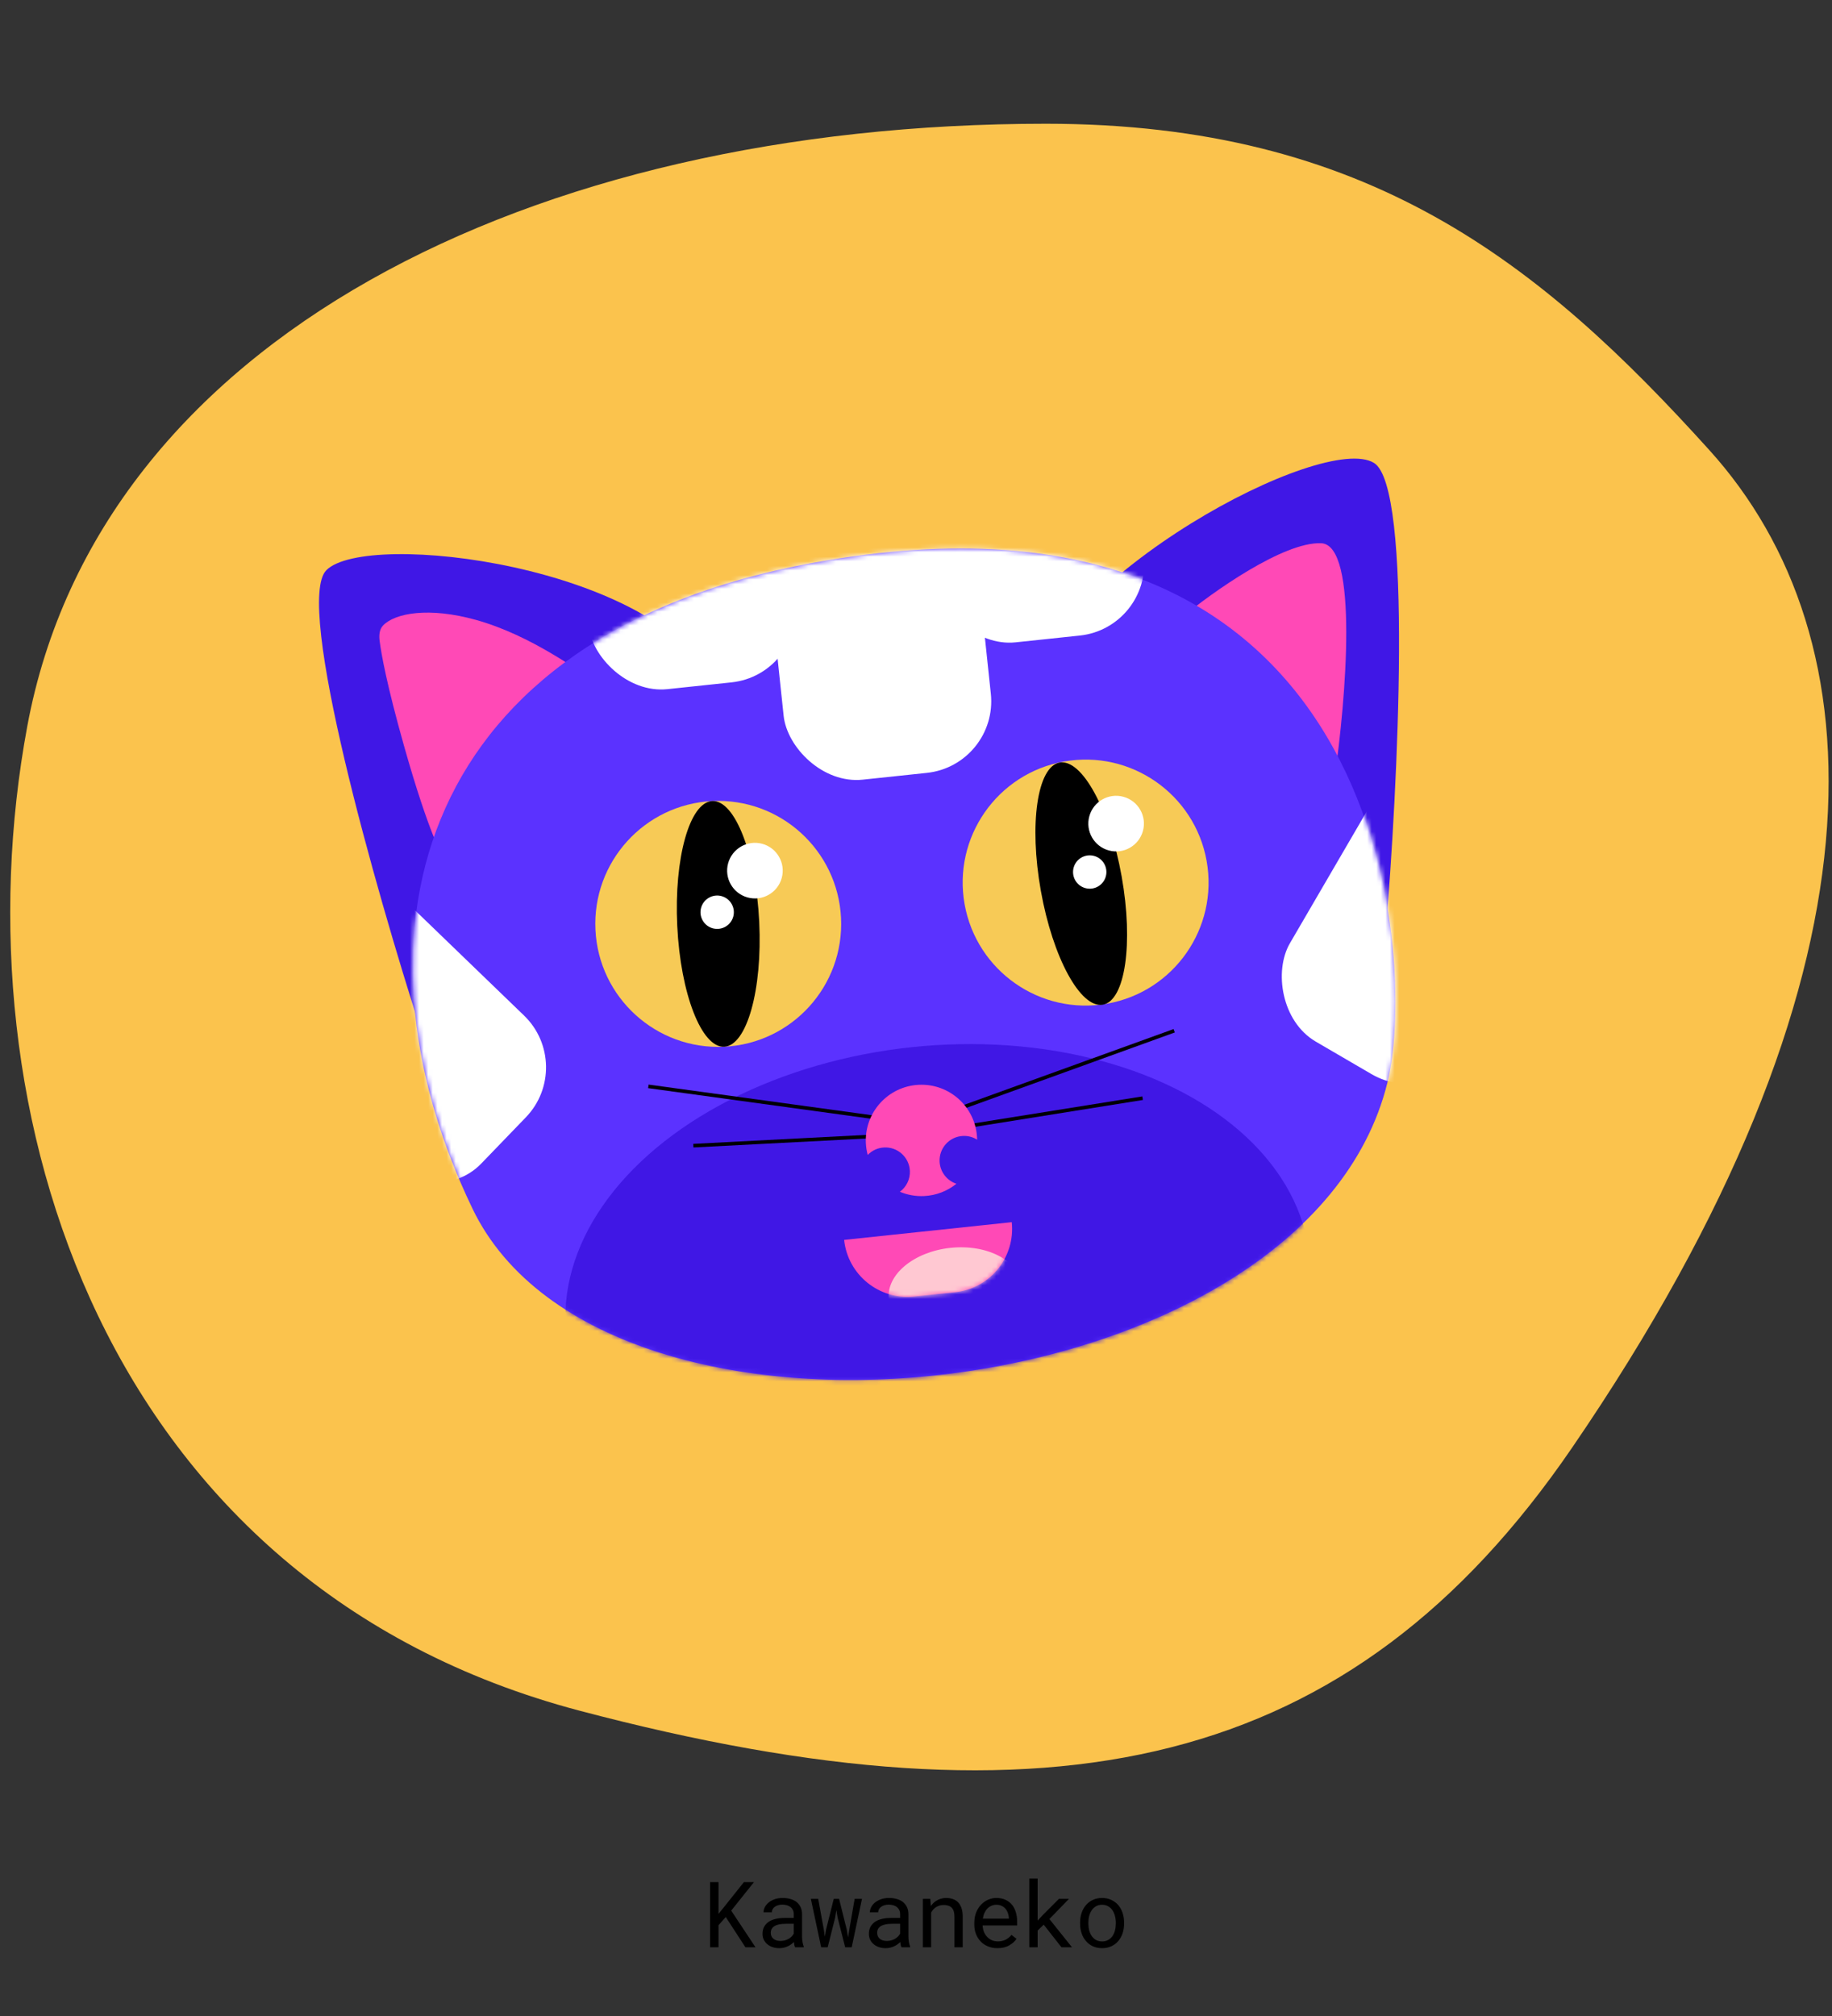 <svg width="400" height="440" viewBox="0 0 400 440" fill="none" xmlns="http://www.w3.org/2000/svg">
<rect x="0" y="0" width="400" height="440" fill="#333333" stroke="none"/>
<g clip-path="url(#clip0_2_242)">
<path d="M228.353 27.007C298.484 27.007 336.205 57.246 373.247 98.264C410.29 139.282 413.963 212.743 343.19 316.055C294.966 386.451 230.172 400.746 126.493 373.353C22.814 345.96 -9.71 242.841 5.958 158.498C21.626 74.154 115.762 27.007 228.353 27.007Z" fill="#FBC34D"/>
<path d="M71.263 124.443C64.2 131.519 82.099 194.43 91.931 225.001L156.118 149.244C143.433 123.379 80.093 115.599 71.263 124.443Z" fill="#4017E6"/>
<path d="M300.016 101.048C308.492 106.351 305.223 171.677 302.53 203.677L223.374 153.663C229.907 125.605 289.045 94.185 300.016 101.048Z" fill="#4017E6"/>
<path d="M288.454 118.562C280.202 118.24 264.713 129.249 258 134.793L291.4 169.704C293.856 152.791 296.705 118.883 288.454 118.562Z" fill="#FF49B6"/>
<path d="M103.929 135.298C93.645 132.431 86.234 133.807 83.646 136.506C82.796 137.392 82.736 138.705 82.893 139.922C83.261 142.782 84.44 149.416 88.211 162.778C93.726 182.318 96.749 187.134 96.749 187.134L130.636 149.196C126.539 146.656 116.076 138.683 103.929 135.298Z" fill="#FF49B6"/>
<path d="M177.391 122.864C91.929 138.514 73.881 202.919 103.168 263.803C132.454 324.687 285.168 308.14 302.929 236.289C309.534 209.569 303.124 99.84 177.391 122.864Z" fill="#5B32FF"/>
<mask id="mask0_2_242" style="mask-type:alpha" maskUnits="userSpaceOnUse" x="90" y="119" width="215" height="183">
<path d="M177.509 122.852C92.047 138.501 73.999 202.906 103.286 263.79C132.572 324.675 285.286 308.127 303.047 236.277C309.652 209.557 303.242 99.828 177.509 122.852Z" fill="#FCB358"/>
</mask>
<g mask="url(#mask0_2_242)">
<rect x="165.156" y="99.992" width="45.494" height="72.223" rx="15.707" transform="rotate(-6.033 165.156 99.992)" fill="white"/>
<rect x="122.514" y="80.237" width="45.494" height="72.223" rx="15.707" transform="rotate(-6.033 122.514 80.237)" fill="white"/>
<rect x="42.161" y="215.144" width="45.494" height="72.223" rx="15.707" transform="rotate(-46.026 42.161 215.144)" fill="white"/>
<rect x="310.104" y="157.038" width="45.494" height="72.223" rx="15.707" transform="rotate(30.237 310.104 157.038)" fill="white"/>
<rect x="198.554" y="70.019" width="45.494" height="72.223" rx="15.707" transform="rotate(-6.033 198.554 70.019)" fill="white"/>
<ellipse cx="204.795" cy="282.763" rx="81.598" ry="54.515" transform="rotate(-6.033 204.795 282.763)" fill="#4017E5"/>
</g>
<line x1="190.458" y1="243.81" x2="141.566" y2="237.106" stroke="black" stroke-width="0.785"/>
<line x1="190.28" y1="248.03" x2="151.387" y2="250.045" stroke="black" stroke-width="0.785"/>
<line y1="-0.393" x2="49.35" y2="-0.393" transform="matrix(0.94 -0.34 -0.34 -0.94 209.849 241.377)" stroke="black" stroke-width="0.785"/>
<line y1="-0.393" x2="38.945" y2="-0.393" transform="matrix(0.987 -0.158 -0.158 -0.987 210.978 245.448)" stroke="black" stroke-width="0.785"/>
<circle cx="156.82" cy="201.644" r="26.841" transform="rotate(-2.776 156.82 201.644)" fill="#F7CA56"/>
<ellipse cx="156.82" cy="201.644" rx="8.96" ry="26.841" transform="rotate(-2.776 156.82 201.644)" fill="black"/>
<circle cx="237.036" cy="192.63" r="26.841" transform="rotate(-10.132 237.036 192.63)" fill="#F7CA56"/>
<ellipse cx="236.081" cy="192.857" rx="8.96" ry="26.841" transform="rotate(-10.132 236.081 192.857)" fill="black"/>
<circle cx="164.832" cy="190.019" r="6.069" transform="rotate(15.237 164.832 190.019)" fill="white"/>
<circle cx="243.695" cy="179.756" r="6.069" transform="rotate(15.237 243.695 179.756)" fill="white"/>
<circle cx="156.588" cy="199.095" r="3.641" transform="rotate(15.237 156.588 199.095)" fill="white"/>
<circle cx="237.931" cy="190.321" r="3.641" transform="rotate(15.237 237.931 190.321)" fill="white"/>
<path fill-rule="evenodd" clip-rule="evenodd" d="M208.823 258.362C206.888 259.925 204.457 260.911 201.781 261.041C199.903 261.132 198.104 260.792 196.48 260.108C197.878 259.08 198.75 257.393 198.659 255.531C198.516 252.577 196.005 250.298 193.051 250.441C191.633 250.51 190.371 251.125 189.457 252.072C189.235 251.245 189.097 250.381 189.054 249.491C188.728 242.787 193.9 237.089 200.604 236.763C207.308 236.438 213.006 241.609 213.331 248.313C213.338 248.455 213.342 248.595 213.344 248.735C212.449 248.174 211.379 247.871 210.243 247.926C207.289 248.069 205.011 250.58 205.154 253.534C205.264 255.811 206.781 257.687 208.823 258.362Z" fill="#FF49B6"/>
<path d="M184.307 270.613L220.909 266.744C221.715 274.373 216.185 281.21 208.556 282.016L199.579 282.965C191.95 283.771 185.113 278.241 184.307 270.613Z" fill="#FF49B6"/>
<mask id="mask1_2_242" style="mask-type:alpha" maskUnits="userSpaceOnUse" x="184" y="266" width="37" height="18">
<path d="M184.307 270.613L220.909 266.744C221.715 274.373 216.185 281.21 208.556 282.016L199.579 282.965C191.95 283.771 185.113 278.241 184.307 270.613Z" fill="#FF49B6"/>
</mask>
<g mask="url(#mask1_2_242)">
<ellipse cx="208.557" cy="282.016" rx="14.584" ry="9.722" transform="rotate(-6.033 208.557 282.016)" fill="#FFC8D2"/>
</g>
<path d="M158.461 418.398L162.757 425H164.955L159.652 417.002L164.623 410.781H162.425L158.255 416.006L156.879 417.725V410.781H155.033V425H156.879V420.195L158.461 418.398ZM173.607 425H175.492V424.844C175.375 424.551 175.284 424.209 175.219 423.818C175.154 423.421 175.121 423.047 175.121 422.695V417.783C175.121 417.191 175.014 416.673 174.799 416.23C174.584 415.788 174.291 415.417 173.92 415.117C173.542 414.824 173.096 414.606 172.582 414.463C172.068 414.313 171.511 414.238 170.912 414.238C170.255 414.238 169.665 414.329 169.145 414.512C168.63 414.694 168.194 414.932 167.836 415.225C167.471 415.524 167.191 415.859 166.996 416.23C166.807 416.602 166.71 416.979 166.703 417.363H168.52C168.52 417.142 168.572 416.93 168.676 416.729C168.786 416.52 168.939 416.341 169.135 416.191C169.33 416.042 169.568 415.921 169.848 415.83C170.134 415.739 170.456 415.693 170.814 415.693C171.199 415.693 171.544 415.742 171.85 415.84C172.162 415.938 172.426 416.074 172.641 416.25C172.855 416.432 173.021 416.65 173.139 416.904C173.256 417.158 173.314 417.445 173.314 417.764V418.594H171.342C170.606 418.594 169.939 418.665 169.34 418.809C168.747 418.952 168.24 419.167 167.816 419.453C167.393 419.746 167.064 420.111 166.83 420.547C166.602 420.983 166.488 421.491 166.488 422.07C166.488 422.513 166.573 422.926 166.742 423.311C166.918 423.688 167.165 424.014 167.484 424.287C167.797 424.567 168.178 424.788 168.627 424.951C169.083 425.114 169.59 425.195 170.15 425.195C170.495 425.195 170.821 425.16 171.127 425.088C171.433 425.016 171.723 424.919 171.996 424.795C172.263 424.671 172.507 424.528 172.729 424.365C172.956 424.202 173.161 424.03 173.344 423.848C173.363 424.069 173.393 424.284 173.432 424.492C173.477 424.694 173.536 424.863 173.607 425ZM170.414 423.623C170.063 423.623 169.753 423.577 169.486 423.486C169.219 423.395 168.998 423.268 168.822 423.105C168.646 422.949 168.513 422.76 168.422 422.539C168.337 422.318 168.295 422.077 168.295 421.816C168.295 421.543 168.344 421.299 168.441 421.084C168.546 420.869 168.695 420.684 168.891 420.527C169.164 420.306 169.532 420.143 169.994 420.039C170.463 419.928 171.01 419.873 171.635 419.873H173.314V422.012C173.21 422.22 173.067 422.422 172.885 422.617C172.702 422.806 172.488 422.975 172.24 423.125C171.986 423.275 171.706 423.395 171.4 423.486C171.094 423.577 170.766 423.623 170.414 423.623ZM179.291 425H180.717L182.348 418.525L182.612 416.885L182.885 418.525L184.536 425H185.961L188.207 414.434H186.606L185.434 421.172L185.17 422.832L184.887 421.172L183.207 414.434H182.045L180.356 421.172L180.092 422.686L179.877 421.172L178.647 414.434H177.045L179.291 425ZM196.831 425H198.716V424.844C198.598 424.551 198.507 424.209 198.442 423.818C198.377 423.421 198.345 423.047 198.345 422.695V417.783C198.345 417.191 198.237 416.673 198.022 416.23C197.807 415.788 197.514 415.417 197.143 415.117C196.766 414.824 196.32 414.606 195.805 414.463C195.291 414.313 194.735 414.238 194.136 414.238C193.478 414.238 192.889 414.329 192.368 414.512C191.854 414.694 191.417 414.932 191.059 415.225C190.695 415.524 190.415 415.859 190.22 416.23C190.031 416.602 189.933 416.979 189.927 417.363H191.743C191.743 417.142 191.795 416.93 191.899 416.729C192.01 416.52 192.163 416.341 192.358 416.191C192.554 416.042 192.791 415.921 193.071 415.83C193.358 415.739 193.68 415.693 194.038 415.693C194.422 415.693 194.767 415.742 195.073 415.84C195.386 415.938 195.649 416.074 195.864 416.25C196.079 416.432 196.245 416.65 196.362 416.904C196.479 417.158 196.538 417.445 196.538 417.764V418.594H194.565C193.83 418.594 193.162 418.665 192.563 418.809C191.971 418.952 191.463 419.167 191.04 419.453C190.617 419.746 190.288 420.111 190.054 420.547C189.826 420.983 189.712 421.491 189.712 422.07C189.712 422.513 189.796 422.926 189.966 423.311C190.141 423.688 190.389 424.014 190.708 424.287C191.02 424.567 191.401 424.788 191.85 424.951C192.306 425.114 192.814 425.195 193.374 425.195C193.719 425.195 194.044 425.16 194.35 425.088C194.656 425.016 194.946 424.919 195.22 424.795C195.486 424.671 195.731 424.528 195.952 424.365C196.18 424.202 196.385 424.03 196.567 423.848C196.587 424.069 196.616 424.284 196.655 424.492C196.701 424.694 196.759 424.863 196.831 425ZM193.638 423.623C193.286 423.623 192.977 423.577 192.71 423.486C192.443 423.395 192.221 423.268 192.046 423.105C191.87 422.949 191.736 422.76 191.645 422.539C191.561 422.318 191.518 422.077 191.518 421.816C191.518 421.543 191.567 421.299 191.665 421.084C191.769 420.869 191.919 420.684 192.114 420.527C192.388 420.306 192.755 420.143 193.218 420.039C193.686 419.928 194.233 419.873 194.858 419.873H196.538V422.012C196.434 422.22 196.29 422.422 196.108 422.617C195.926 422.806 195.711 422.975 195.464 423.125C195.21 423.275 194.93 423.395 194.624 423.486C194.318 423.577 193.989 423.623 193.638 423.623ZM201.499 425H203.306V417.422C203.43 417.194 203.573 416.986 203.736 416.797C203.905 416.608 204.087 416.442 204.282 416.299C204.523 416.136 204.787 416.009 205.073 415.918C205.36 415.82 205.669 415.771 206.001 415.771C206.385 415.771 206.724 415.817 207.017 415.908C207.316 415.999 207.57 416.146 207.779 416.348C207.98 416.549 208.133 416.813 208.238 417.139C208.342 417.464 208.394 417.861 208.394 418.33V425H210.2V418.291C210.2 417.588 210.113 416.982 209.937 416.475C209.767 415.96 209.523 415.537 209.204 415.205C208.885 414.873 208.498 414.629 208.042 414.473C207.593 414.316 207.092 414.238 206.538 414.238C206.128 414.245 205.738 414.307 205.366 414.424C205.002 414.535 204.663 414.694 204.351 414.902C204.142 415.039 203.944 415.202 203.755 415.391C203.573 415.573 203.404 415.775 203.247 415.996L203.12 414.434H201.499V425ZM217.779 425.195C218.808 425.195 219.67 424.99 220.367 424.58C221.07 424.163 221.597 423.688 221.949 423.154L220.845 422.295C220.513 422.725 220.097 423.07 219.595 423.33C219.094 423.59 218.521 423.721 217.877 423.721C217.388 423.721 216.942 423.63 216.539 423.447C216.135 423.265 215.79 423.014 215.504 422.695C215.224 422.396 215.002 422.051 214.839 421.66C214.683 421.27 214.582 420.817 214.537 420.303V420.234H222.086V419.424C222.086 418.688 221.991 418.005 221.802 417.373C221.62 416.742 221.34 416.191 220.963 415.723C220.585 415.26 220.11 414.899 219.537 414.639C218.97 414.372 218.306 414.238 217.545 414.238C216.939 414.238 216.347 414.362 215.767 414.609C215.194 414.857 214.683 415.212 214.234 415.674C213.778 416.143 213.414 416.715 213.14 417.393C212.867 418.063 212.73 418.825 212.73 419.678V420.088C212.73 420.824 212.854 421.504 213.101 422.129C213.349 422.754 213.694 423.294 214.136 423.75C214.579 424.206 215.11 424.561 215.728 424.814C216.353 425.068 217.037 425.195 217.779 425.195ZM217.545 415.723C218.007 415.723 218.404 415.807 218.736 415.977C219.074 416.146 219.354 416.367 219.576 416.641C219.797 416.914 219.97 417.24 220.093 417.617C220.217 417.988 220.279 418.337 220.279 418.662V418.75H214.595C214.667 418.262 214.791 417.832 214.966 417.461C215.149 417.083 215.37 416.764 215.63 416.504C215.891 416.25 216.184 416.058 216.509 415.928C216.835 415.791 217.18 415.723 217.545 415.723ZM227.887 420.068L231.764 425H234.059L229.127 418.838L233.404 414.434H231.207L227.74 417.91L226.559 419.18V410H224.742V425H226.559V421.348L227.887 420.068ZM235.827 419.619V419.834C235.827 420.596 235.937 421.302 236.159 421.953C236.38 422.604 236.699 423.171 237.116 423.652C237.526 424.134 238.027 424.512 238.62 424.785C239.218 425.059 239.892 425.195 240.641 425.195C241.383 425.195 242.051 425.059 242.643 424.785C243.235 424.512 243.74 424.134 244.157 423.652C244.567 423.171 244.883 422.604 245.104 421.953C245.325 421.302 245.436 420.596 245.436 419.834V419.619C245.436 418.857 245.325 418.151 245.104 417.5C244.883 416.842 244.567 416.273 244.157 415.791C243.74 415.309 243.232 414.932 242.633 414.658C242.041 414.378 241.37 414.238 240.621 414.238C239.879 414.238 239.212 414.378 238.62 414.658C238.027 414.932 237.526 415.309 237.116 415.791C236.699 416.273 236.38 416.842 236.159 417.5C235.937 418.151 235.827 418.857 235.827 419.619ZM237.633 419.834V419.619C237.633 419.105 237.695 418.613 237.819 418.145C237.942 417.669 238.131 417.253 238.385 416.895C238.633 416.536 238.942 416.253 239.313 416.045C239.684 415.83 240.12 415.723 240.621 415.723C241.123 415.723 241.559 415.83 241.93 416.045C242.308 416.253 242.623 416.536 242.877 416.895C243.125 417.253 243.31 417.669 243.434 418.145C243.564 418.613 243.629 419.105 243.629 419.619V419.834C243.629 420.355 243.567 420.853 243.444 421.328C243.32 421.797 243.135 422.21 242.887 422.568C242.633 422.926 242.317 423.21 241.94 423.418C241.569 423.626 241.136 423.73 240.641 423.73C240.14 423.73 239.7 423.626 239.323 423.418C238.945 423.21 238.633 422.926 238.385 422.568C238.131 422.21 237.942 421.797 237.819 421.328C237.695 420.853 237.633 420.355 237.633 419.834Z" fill="black"/>
</g>
<defs>
<clipPath id="clip0_2_242">
<rect width="400" height="440" fill="white"/>
</clipPath>
</defs>
</svg>
